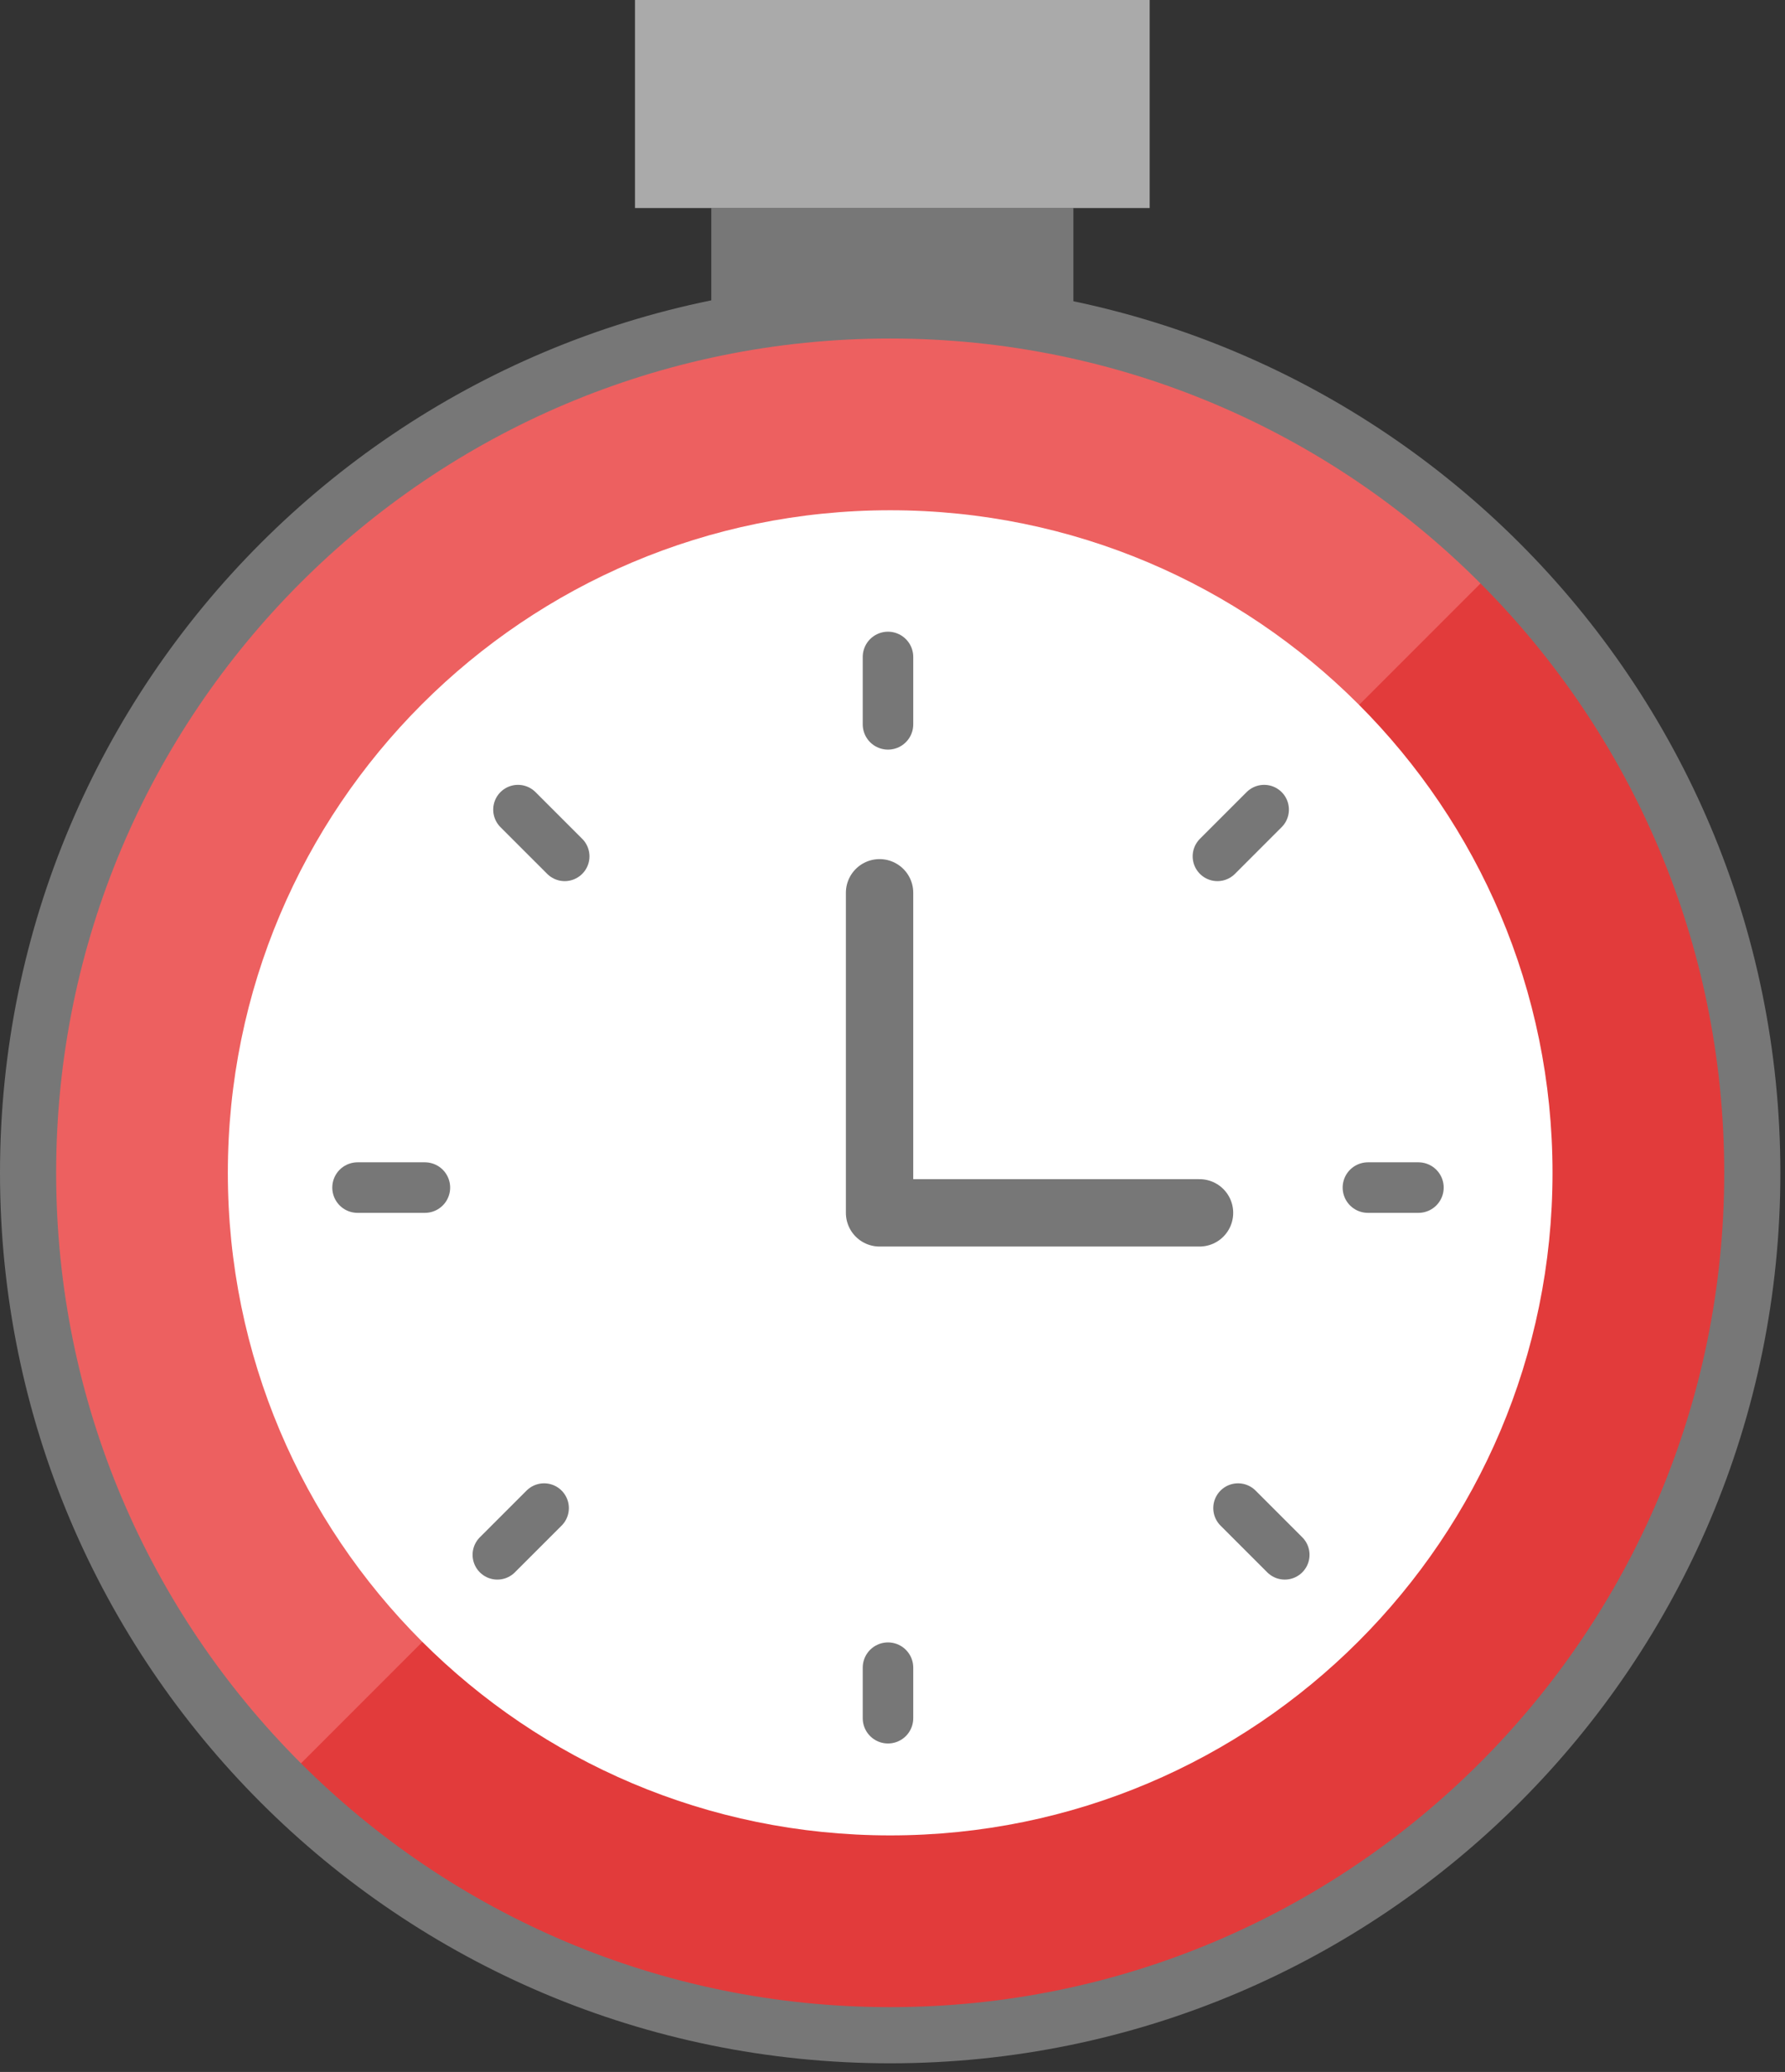 <svg xmlns="http://www.w3.org/2000/svg" width="106" height="123" viewBox="0 0 106 123"><rect x="0" y="0" width="106" height="123" fill="#333333" stroke="none"/><g fill="none" fill-rule="evenodd"><path fill="#777" d="M42.239 23.102h21.503V12.35H42.239z"/><path fill="#AAA" d="M37.708 12.35h30.565V0H37.708z"/><path fill="#ED6060" d="M1.667 69.624c0-28.274 22.92-51.195 51.195-51.195s51.196 22.92 51.196 51.195c0 28.274-22.921 51.195-51.196 51.195-28.274 0-51.195-22.921-51.195-51.195"/><path fill="#E23B3B" d="M16.665 105.889c20.418 20.417 52.407 19.992 72.4-.001 19.993-19.993 20.418-51.983.001-72.4l-72.401 72.4z"/><path fill="#FFF" d="M13.53 69.624c0-21.723 17.61-39.333 39.332-39.333 21.723 0 39.333 17.61 39.333 39.333s-17.61 39.333-39.333 39.333S13.53 91.347 13.53 69.624"/><path stroke="#777" stroke-linecap="round" stroke-linejoin="round" stroke-width="3.334" d="M1.667 69.624c0-28.274 22.92-51.195 51.195-51.195s51.196 22.92 51.196 51.195c0 28.274-22.921 51.195-51.196 51.195-28.274 0-51.195-22.921-51.195-51.195z"/><path stroke="#777" stroke-linecap="round" stroke-linejoin="round" stroke-width="3" d="M52.732 43v-4M52.732 102v-3"/><path stroke="#777" stroke-linecap="round" stroke-linejoin="round" stroke-width="2.942" d="M72.296 50.836l2.773-2.773M73.52 89.527l2.774 2.773"/><path stroke="#777" stroke-linecap="round" stroke-linejoin="round" stroke-width="3" d="M81.232 70.5h3"/><path stroke="#777" stroke-linecap="round" stroke-linejoin="round" stroke-width="2.942" d="M33.534 50.836l-2.774-2.773M32.31 89.527L29.535 92.3"/><path stroke="#777" stroke-linecap="round" stroke-linejoin="round" stroke-width="3" d="M25.232 70.5h-4"/><path stroke="#777" stroke-linecap="round" stroke-linejoin="round" stroke-width="4" d="M52.232 53v19h19"/><path fill="#FFF" d="M26.722 86.32c-1.751-.98-3.014-3.075-3.684-4.421a.613.613 0 0 0-1.1 0c-.67 1.346-1.933 3.442-3.684 4.422a.614.614 0 0 0 0 1.08c1.75.98 3.014 3.075 3.684 4.422a.613.613 0 0 0 1.1 0c.67-1.347 1.933-3.442 3.684-4.422a.614.614 0 0 0 0-1.08"/></g></svg>